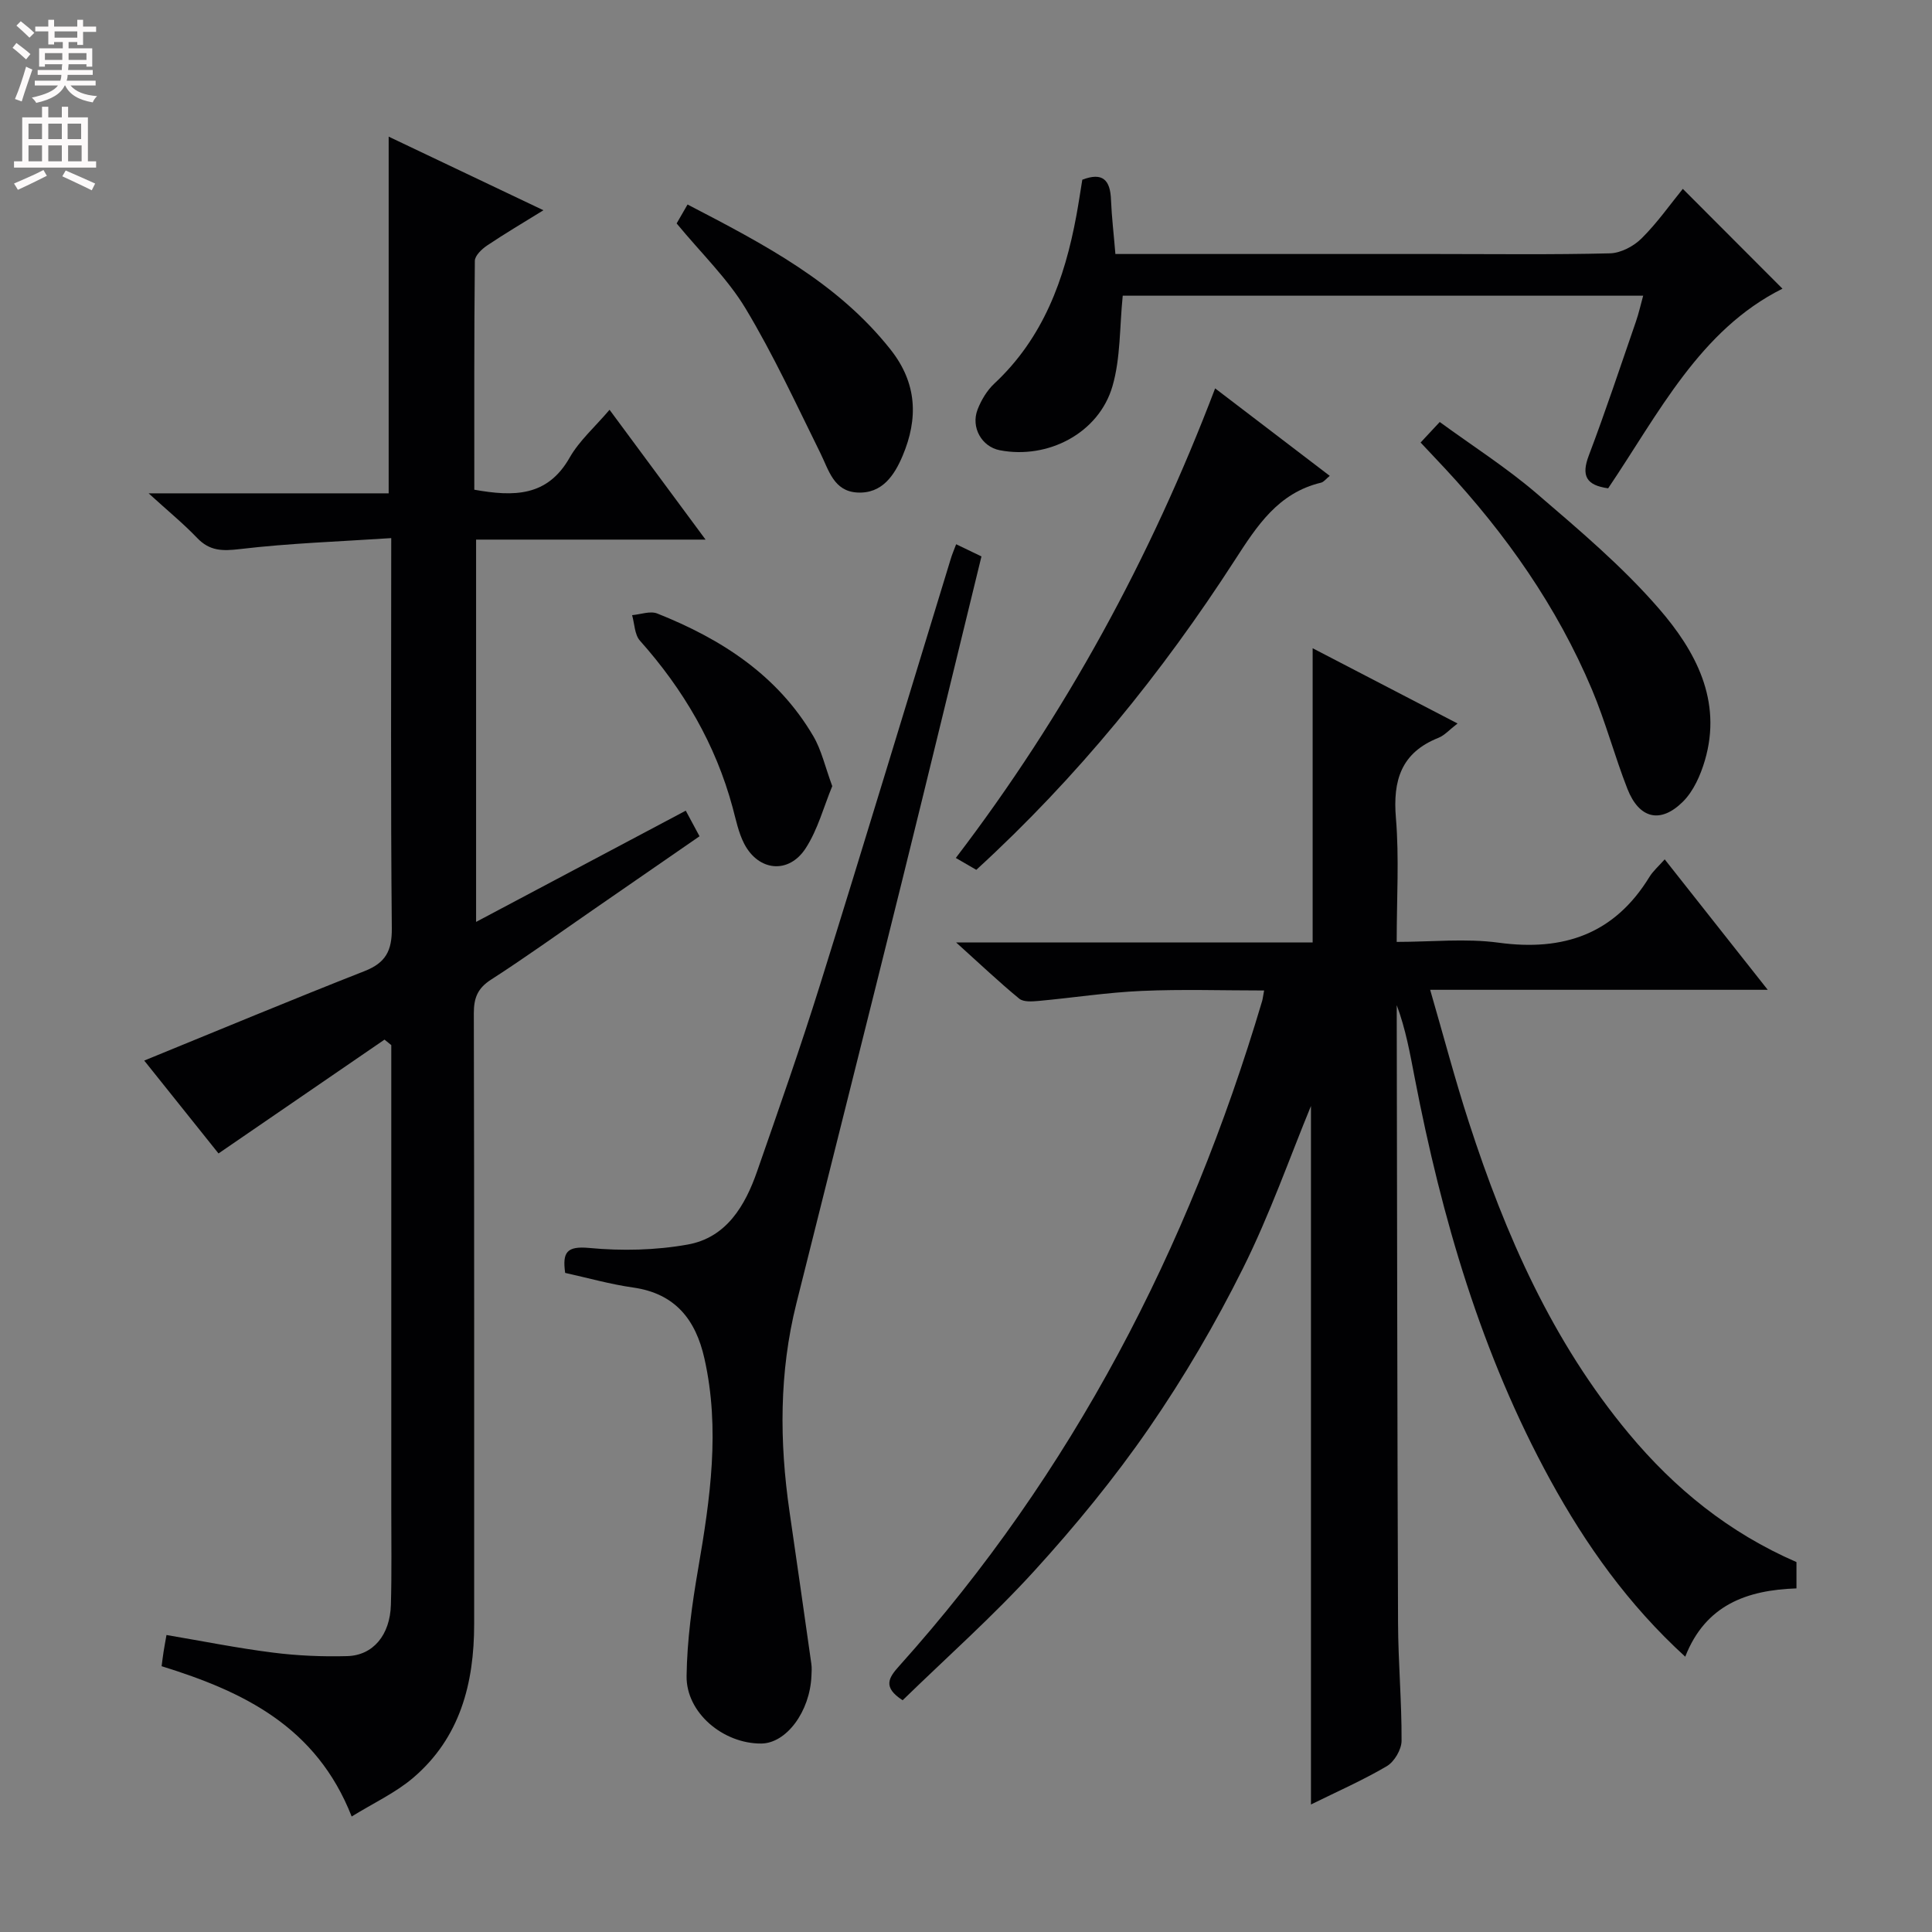 <svg enable-background="new 0 0 400 400" viewBox="0 0 400 400" xmlns="http://www.w3.org/2000/svg"><rect x="0" y="0" width="400" height="400" fill="#808080" stroke="none"/><g fill="#010103"><path d="m271.42 373.6c0-49.13 0-97.41 0-144.62-4.34 10.53-8.5 22.44-14.09 33.64-5.69 11.42-12.2 22.55-19.44 33.05-7.16 10.38-15.23 20.22-23.73 29.55-8.6 9.44-18.2 17.96-27.28 26.8-4.17-2.7-2.93-4.64-.68-7.13 35.86-39.95 59.88-86.38 75.1-137.6.14-.46.18-.95.42-2.22-8.59 0-16.99-.28-25.35.09-7.12.31-14.21 1.42-21.32 2.07-1.34.12-3.14.26-4.03-.47-4.19-3.44-8.13-7.19-13.06-11.63h73.81c0-20.19 0-39.94 0-60.92 10.37 5.39 19.91 10.34 30 15.58-1.67 1.28-2.68 2.46-3.96 2.97-7.71 3.07-9.46 8.79-8.8 16.61.69 8.25.16 16.6.16 25.64 7.26 0 14.29-.76 21.09.16 13.43 1.83 23.97-1.76 31.23-13.6.76-1.24 1.91-2.23 3.17-3.65 7.08 8.96 13.85 17.54 21.33 27.01-23.63 0-46.28 0-69.89 0 2.83 9.75 5.18 18.7 8.04 27.5 7.53 23.22 17.25 45.35 33.06 64.34 9.52 11.44 20.78 20.58 34.74 26.64v5.45c-10.24.35-18.83 3.4-23.03 14.14-11.79-10.76-20.58-23.15-27.94-36.58-14.28-26.08-22.47-54.25-28.07-83.27-.97-5.03-1.86-10.07-3.72-15.04v3.4c.08 41.49.11 82.98.27 124.47.03 8.15.77 16.29.73 24.44-.01 1.8-1.5 4.33-3.06 5.25-4.97 2.92-10.29 5.26-15.7 7.93z"/><path d="m79.61 215.24c-11.3 7.75-22.6 15.5-34.37 23.57-4.86-6.07-10.31-12.89-15.38-19.23 15.36-6.27 30.43-12.56 45.63-18.53 4.38-1.72 5.68-4.23 5.63-8.9-.25-26.46-.12-52.94-.12-80.74-10.65.71-21.04 1.05-31.32 2.27-3.65.43-6.26.42-8.87-2.31-2.85-2.98-6.06-5.6-10.04-9.23h49.7c0-24.82 0-49.04 0-73.85 10.5 5 20.94 9.96 32.04 15.24-4.22 2.61-8.02 4.85-11.68 7.31-1.09.74-2.51 2.09-2.52 3.17-.16 15.78-.11 31.57-.11 47.38 8.19 1.46 15.13 1.46 19.73-6.63 2.01-3.53 5.24-6.35 8.27-9.92 6.67 9.02 13.05 17.65 19.88 26.88-16.07 0-31.59 0-47.51 0v79.15c14.5-7.69 28.76-15.26 43.41-23.03.89 1.65 1.72 3.19 2.85 5.3-7.53 5.2-14.86 10.27-22.19 15.33-6.98 4.82-13.87 9.78-21 14.37-2.76 1.78-3.54 3.78-3.54 6.93.1 42.15.07 84.31.07 126.46 0 12.28-2.9 23.54-12.61 31.83-3.68 3.14-8.24 5.24-12.75 8.03-7.31-18.63-22.41-25.87-39.35-31.12.15-1.1.25-2.03.4-2.95.15-.97.33-1.93.61-3.51 7.45 1.26 14.7 2.72 22.01 3.64 5.09.65 10.28.87 15.42.73 5.36-.15 8.85-4.38 9.03-10.61.19-6.66.07-13.33.08-19.99 0-30.16 0-60.32 0-90.47 0-1.81 0-3.62 0-5.43-.47-.38-.94-.76-1.4-1.14z"/><path d="m197.96 112.68c1.86.9 3.43 1.65 5.24 2.52-5.54 22.66-10.95 45.05-16.49 67.4-7.22 29.1-14.55 58.18-21.83 87.27-3.57 14.26-3.52 28.63-1.42 43.08 1.53 10.51 3.03 21.02 4.52 31.53.12.82.06 1.67.02 2.5-.31 7.4-5.2 13.97-10.4 14-7.85.05-15.56-6.36-15.45-13.98.1-7.42 1.13-14.89 2.4-22.23 2.49-14.47 4.58-28.9 1.29-43.52-1.8-8.02-6.04-13.45-14.75-14.68-4.73-.67-9.37-1.99-14.08-3.03-.58-4.23.26-5.61 5.02-5.16 6.72.63 13.72.48 20.35-.71 8-1.43 11.89-8.01 14.38-15.18 4.48-12.86 9-25.72 13.06-38.72 9.15-29.3 18.02-58.68 27.01-88.02.26-.9.64-1.77 1.13-3.07z"/><path d="m230.93 52.59h66.43c11.99 0 23.99.16 35.97-.14 2.25-.06 4.92-1.47 6.56-3.11 3.27-3.25 5.95-7.09 8.52-10.24 7 7.01 13.87 13.9 20.63 20.67-17.09 8.52-25.62 25.82-36.09 41.33-4.57-.63-5.59-2.62-4-6.81 3.47-9.15 6.55-18.46 9.75-27.71.58-1.68.97-3.43 1.5-5.36-36.54 0-72.64 0-107.75 0-.66 6.48-.43 12.87-2.12 18.72-2.81 9.74-13.38 15.22-23.37 13.27-3.68-.72-6-4.71-4.56-8.43.76-1.96 1.95-3.95 3.47-5.37 10.12-9.44 14.55-21.6 16.98-34.76.45-2.44.81-4.89 1.23-7.44 4.21-1.62 5.8.04 5.94 4.18.15 3.62.59 7.23.91 11.2z"/><path d="m197.89 177.63c22.69-29.73 40.29-62 53.69-97.22 8.03 6.13 15.78 12.04 23.73 18.11-.79.64-1.24 1.28-1.8 1.41-8.87 2.12-13.24 8.9-17.84 16.02-15.13 23.43-32.6 44.98-53.54 64.14-1.35-.77-2.71-1.57-4.24-2.46z"/><path d="m294.12 91.62c1.41-1.51 2.43-2.6 3.96-4.25 6.82 4.98 13.8 9.43 20.03 14.77 8.8 7.55 17.77 15.12 25.33 23.84s13.2 19.03 9.53 31.48c-.9 3.05-2.35 6.35-4.55 8.53-4.66 4.62-9.06 3.5-11.48-2.66-2.65-6.77-4.52-13.87-7.34-20.56-7.24-17.18-17.82-32.22-30.48-45.83-1.57-1.69-3.17-3.37-5-5.32z"/><path d="m142.35 42.34c15.89 8.26 31.02 16.13 42.02 30.02 5.53 6.98 5.75 14.31 2.52 21.98-1.69 4.01-4.22 7.93-9.42 7.63-4.87-.29-5.86-4.6-7.63-8.18-4.98-10.07-9.7-20.31-15.47-29.91-3.73-6.2-9.14-11.39-14.28-17.62.48-.83 1.24-2.14 2.26-3.92z"/><path d="m172.31 162.76c-1.77 4.28-2.99 8.99-5.5 12.86-3.5 5.4-9.75 4.78-12.72-.91-1.2-2.31-1.72-4.99-2.41-7.54-3.54-13.1-10.19-24.43-19.19-34.53-1.11-1.25-1.11-3.5-1.62-5.28 1.75-.15 3.75-.92 5.21-.34 13.25 5.27 24.9 12.75 32.31 25.4 1.69 2.87 2.43 6.31 3.92 10.34z"/></g><path d="m2.6 9.9.8-1c.9.7 1.9 1.4 2.9 2.3l-.9 1.1c-1.1-1-2-1.8-2.8-2.4zm.5 10.6c.9-2.1 1.6-4.3 2.3-6.7.4.2.8.4 1.3.6-.7 2.1-1.5 4.3-2.2 6.6zm.3-15.2.9-.9c1 .8 2 1.6 2.8 2.4l-1 1c-.9-.9-1.8-1.7-2.7-2.5zm12.6-1.2h1.2v1.4h2.7v1.1h-2.7v2.7h-1.2v-.6h-1.8v1.3h4.9v3.8h-1.2v-.5h-3.7c0 .4-.1.9-.1 1.2h5.1v1h-5.2c0 .5-.1.9-.2 1.2h6v1h-5.2c1.1 1.3 2.9 2 5.5 2.2-.4.4-.7.8-.9 1.3-2.9-.5-4.8-1.6-5.7-3.5h-.1c-.8 1.7-2.7 2.9-5.9 3.6-.2-.4-.6-.8-.9-1.1 2.8-.6 4.6-1.4 5.4-2.5h-4.8v-1h5.3c.1-.3.2-.7.2-1.2h-4.9v-1h5c0-.4 0-.8.1-1.2h-3.6v.5h-1.2v-3.8h4.9v-1.3h-1.8v.5h-1.2v-2.7h-2.7v-1h2.7v-1.4h1.2v1.4h4.8zm-6.7 8.3h3.6c0-.4 0-.9 0-1.4h-3.6zm1.9-4.6h4.8v-1.3h-4.7v1.3zm6.7 3.2h-3.7v1.4h3.7z" fill="#fcfafa"/><path d="m8.7 22.1h1.3v2.2h2.8v-2.2h1.3v2.2h4.1v9.1h1.7v1.3h-17v-1.3h1.7v-9.1h4.1zm.3 13.1.7 1.2c-1.8.9-3.8 1.9-6 2.9-.2-.4-.5-.8-.8-1.3 2.3-1 4.4-1.9 6.1-2.8zm-3.1-6.4h2.8v-3.2h-2.8zm0 4.6h2.8v-3.3h-2.8zm4.1-4.6h2.8v-3.2h-2.8zm0 4.6h2.8v-3.3h-2.8zm3.6 1.9c2.1.9 4.1 1.8 6.1 2.7l-.7 1.4c-2.2-1.1-4.2-2-6.1-2.9zm3.2-9.7h-2.8v3.2h2.8zm-2.7 7.8h2.8v-3.3h-2.8z" fill="#fcfafa"/></svg>